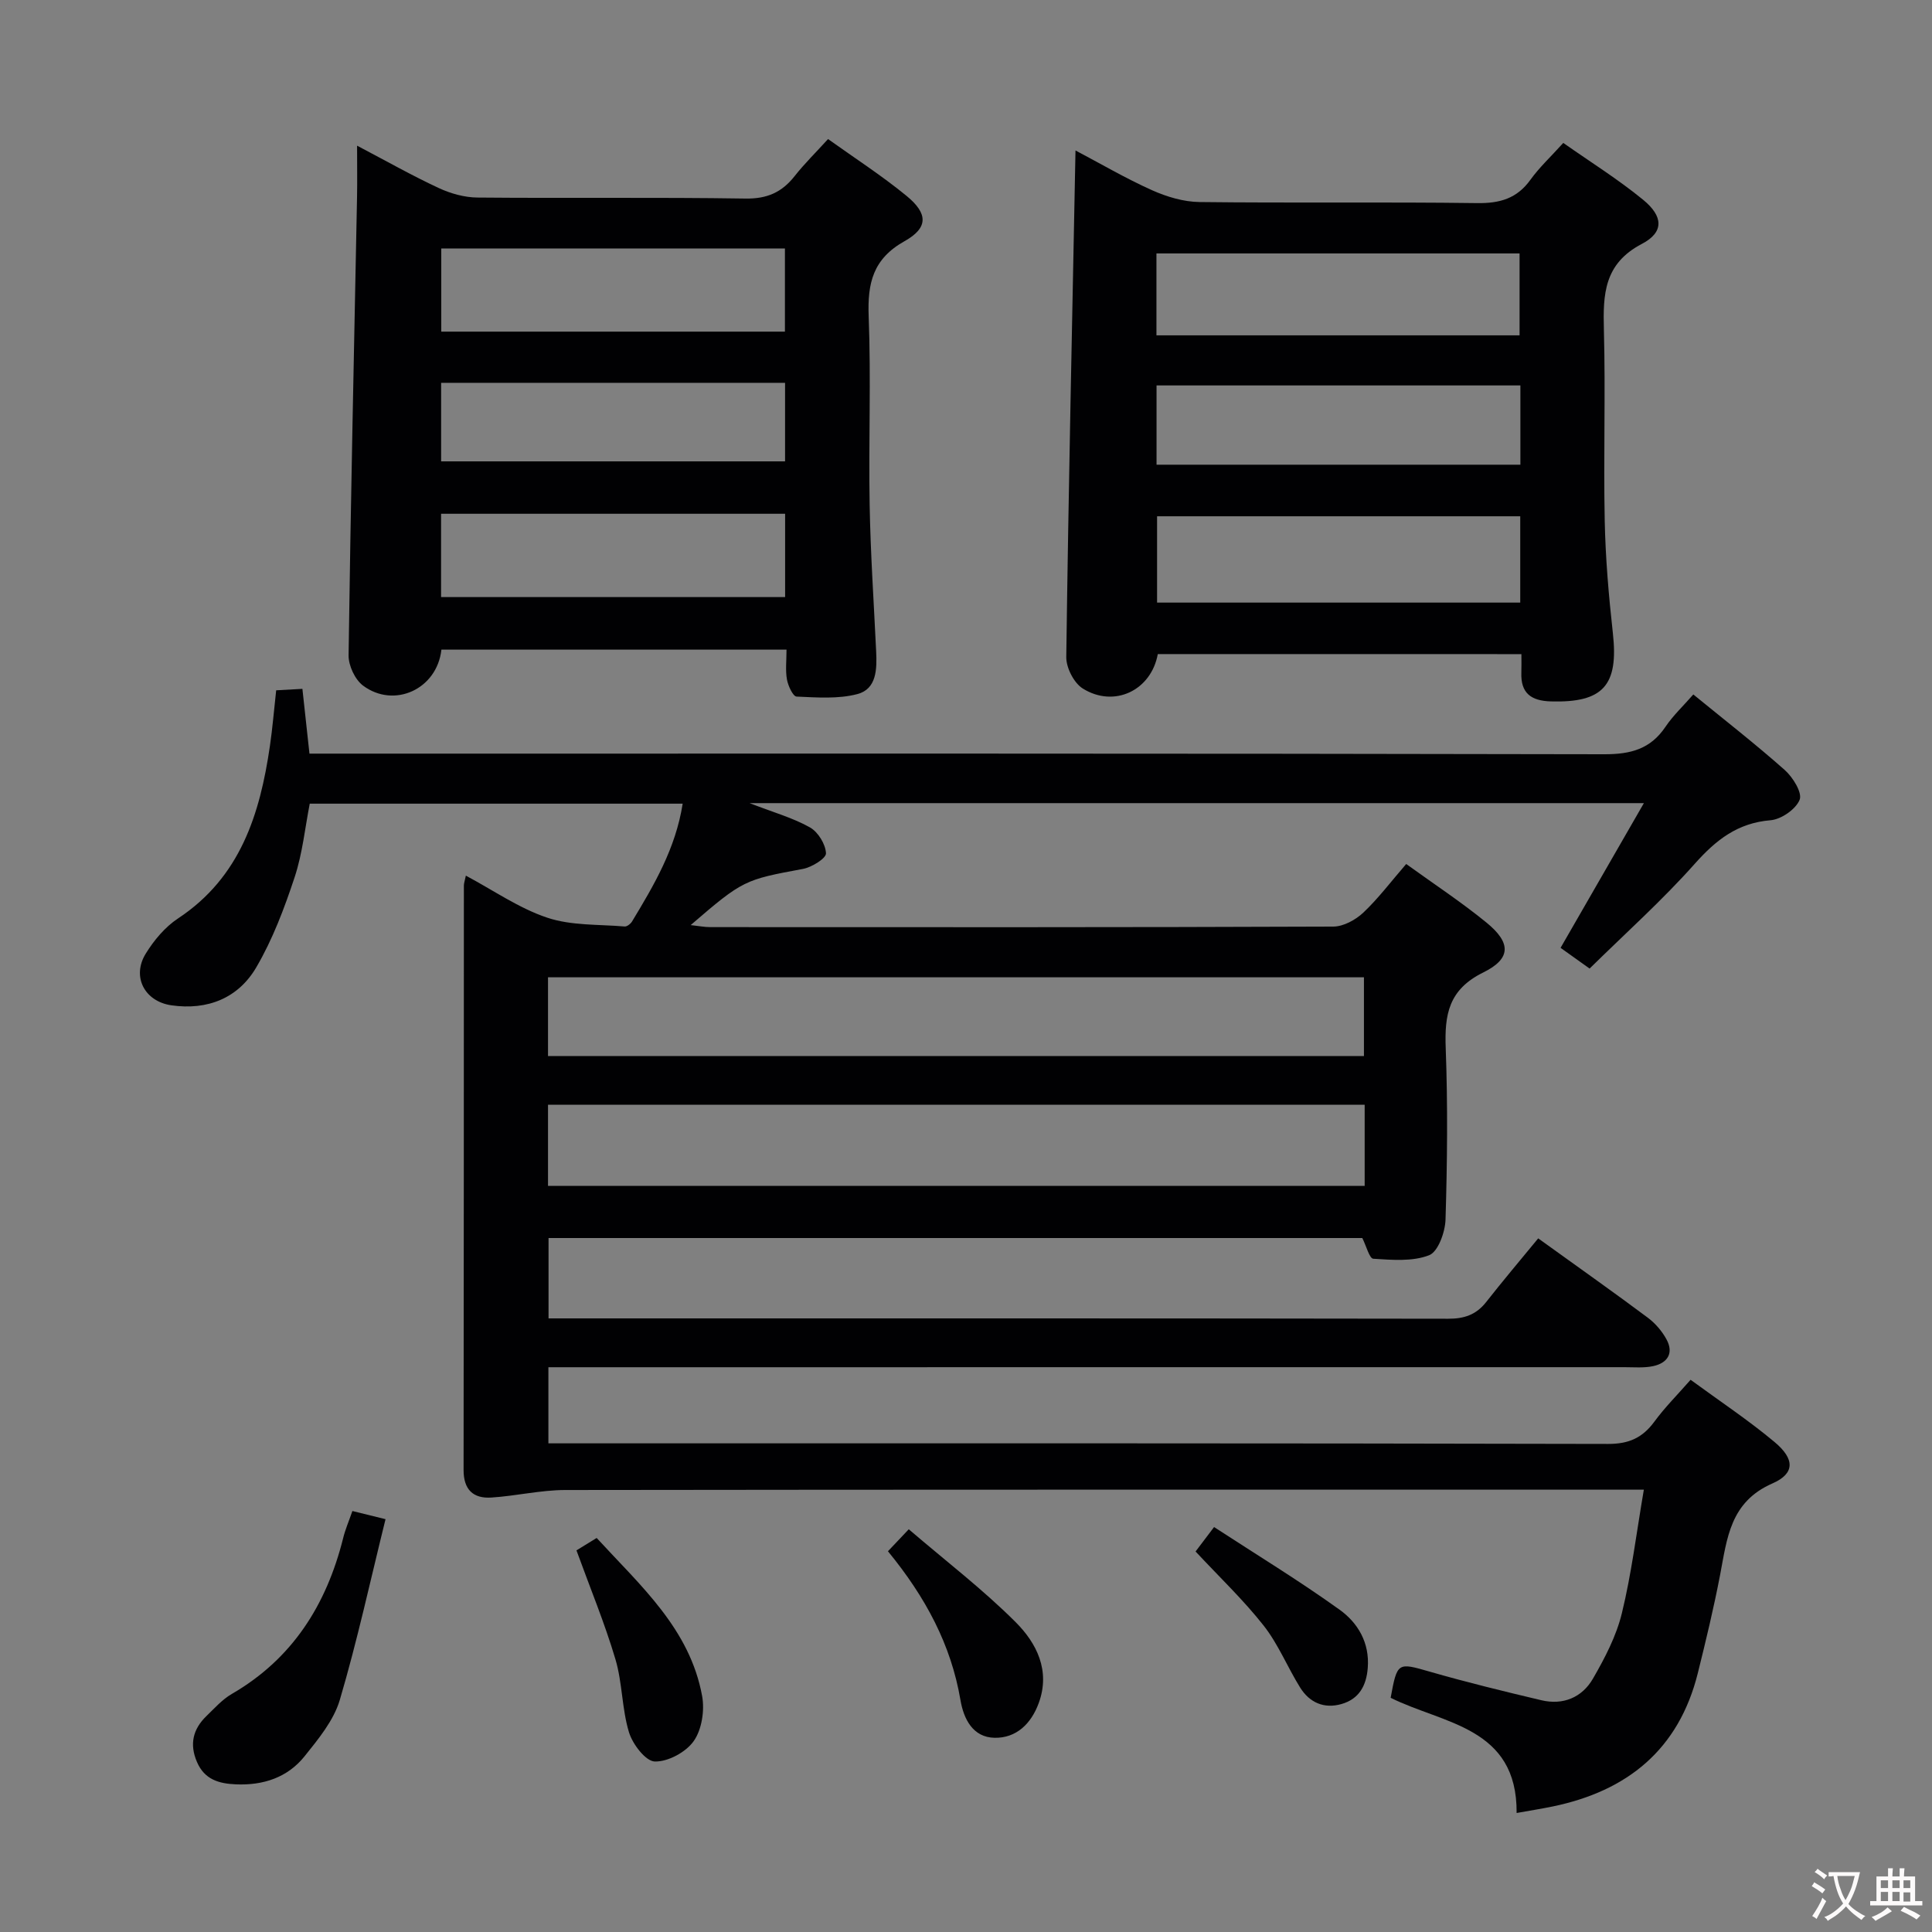 <svg enable-background="new 0 0 400 400" viewBox="0 0 400 400" xmlns="http://www.w3.org/2000/svg"><rect x="0" y="0" width="400" height="400" fill="#808080" stroke="none"/><g fill="#010103"><path d="m318.47 256.39c8.98 6.47 15.91 11.36 22.71 16.44 1.55 1.16 2.93 2.78 3.85 4.47 1.55 2.85.22 4.9-2.75 5.54-1.92.41-3.98.22-5.98.22-72.16.01-144.32.01-216.48.01-1.97 0-3.95 0-6.28 0v15.76h5.91c71.16 0 142.32-.05 213.48.12 4.35.01 7.15-1.29 9.61-4.64 2.14-2.92 4.73-5.5 7.48-8.64 6 4.4 11.96 8.35 17.4 12.9 4.17 3.49 4.24 6.5-.46 8.56-8.76 3.83-9.38 11.34-10.83 18.93-1.31 6.83-2.94 13.61-4.62 20.36-3.94 15.79-14.56 24.4-30.09 27.6-2.24.46-4.5.82-7.42 1.34.14-17.85-15.19-18.41-26.08-23.85 1.36-7.43 1.46-7.32 8.1-5.41 7.63 2.2 15.36 4.08 23.08 5.91 4.53 1.08 8.45-.57 10.7-4.46 2.46-4.26 4.84-8.81 5.99-13.55 1.99-8.14 3-16.52 4.55-25.58-2.75 0-4.54 0-6.33 0-72.33 0-144.66-.03-216.98.07-5.09.01-10.17 1.23-15.28 1.56-3.78.25-5.78-1.64-5.77-5.71.06-40.33.04-80.66.06-120.99 0-.47.18-.94.41-2.06 5.74 3.06 11.01 6.76 16.86 8.71 4.99 1.67 10.65 1.36 16.02 1.82.49.04 1.23-.55 1.53-1.04 4.54-7.52 9.02-15.08 10.48-24.39-25.89 0-51.3 0-77.21 0-.98 4.99-1.5 10.3-3.13 15.23-2.12 6.4-4.54 12.85-7.93 18.64-3.73 6.39-10.09 8.95-17.58 7.88-5.56-.8-8.26-5.94-5.31-10.71 1.7-2.76 3.99-5.5 6.67-7.27 12.91-8.53 16.98-21.59 19.04-35.77.53-3.61.82-7.25 1.29-11.47 1.66-.09 3.39-.19 5.43-.3.5 4.58.97 8.92 1.46 13.41h6.6c87.16 0 174.32-.06 261.48.13 5.5.01 9.57-1.08 12.68-5.7 1.56-2.32 3.66-4.28 5.75-6.68 6.43 5.25 12.85 10.25 18.93 15.64 1.68 1.49 3.66 4.68 3.09 6.15-.77 1.96-3.8 4.06-6.01 4.25-6.84.56-11.29 4.06-15.7 9.01-6.72 7.56-14.31 14.35-21.78 21.7-2.35-1.68-4.18-2.98-6.01-4.29 5.69-9.88 11.26-19.56 17.25-29.96-62.2 0-122.96 0-185.16 0 5.04 1.95 9.02 3.06 12.51 5.03 1.68.95 3.23 3.48 3.31 5.36.04 1.05-2.94 2.89-4.77 3.23-12.07 2.24-12.42 2.3-23.24 11.63 1.63.18 2.84.42 4.06.42 43 .02 85.99.06 128.99-.11 2.1-.01 4.61-1.39 6.21-2.89 3.11-2.94 5.72-6.42 8.88-10.07 5.71 4.13 11.39 7.86 16.63 12.14 5.06 4.14 5.18 7.43-.68 10.32-7.2 3.55-8.03 8.74-7.77 15.67.44 11.82.32 23.67-.04 35.49-.08 2.6-1.54 6.66-3.39 7.38-3.46 1.35-7.69.97-11.57.73-.79-.05-1.44-2.63-2.27-4.29-55.92 0-112.02 0-168.48 0v16.64h5.27c60.33 0 120.66-.03 180.99.07 3.29.01 5.74-.81 7.78-3.35 3.5-4.45 7.15-8.79 10.86-13.29zm-35.93-27.66c-56.46 0-112.64 0-169.08 0v16.79h169.08c0-5.57 0-10.84 0-16.79zm-169.08-10.08h168.93c0-5.64 0-10.99 0-16.31-56.51 0-112.58 0-168.93 0z"/><path d="m239.71 135.42c-1.37 7.52-9 11.19-15.52 7.14-1.84-1.14-3.46-4.31-3.43-6.53.46-34.77 1.22-69.53 1.91-104.88 5.13 2.7 10.34 5.76 15.82 8.22 3.06 1.37 6.55 2.42 9.86 2.46 19.15.23 38.3-.04 57.45.22 4.73.07 8.27-.94 11.08-4.86 1.83-2.54 4.17-4.71 6.78-7.6 5.57 3.92 11.33 7.51 16.53 11.77 4.2 3.44 4.35 6.72-.25 9.13-7.86 4.11-8.07 10.44-7.87 17.83.35 13.15-.1 26.31.17 39.46.16 7.79.83 15.59 1.69 23.34 1.2 10.79-2.02 14.41-12.84 14.1-4.1-.12-6.27-1.71-6.11-5.97.04-1.16.01-2.32.01-3.82-25.25-.01-50.28-.01-75.28-.01zm75.04-10.66c0-6.28 0-12.04 0-17.87-25.27 0-50.29 0-75.19 0v17.87zm-75.32-55.33h75.18c0-5.98 0-11.55 0-16.96-25.29 0-50.19 0-75.18 0zm.02 26.78h75.33c0-5.66 0-10.93 0-16.41-25.23 0-50.24 0-75.33 0z"/><path d="m91.39 134.5c-.91 8.22-9.79 12.23-16.21 7.46-1.68-1.25-3.04-4.16-3.01-6.29.43-31.61 1.13-63.22 1.75-94.83.06-3.28.01-6.56.01-10.68 6.11 3.21 11.42 6.22 16.93 8.78 2.45 1.14 5.32 1.94 8 1.96 18.49.17 36.99-.08 55.48.21 4.48.07 7.54-1.29 10.19-4.66 2.05-2.6 4.43-4.93 6.91-7.66 5.55 3.97 11.13 7.57 16.23 11.75 4.48 3.67 4.56 6.61-.39 9.39-6.57 3.68-7.69 8.71-7.43 15.58.5 12.98-.03 25.99.2 38.98.18 10.14.87 20.27 1.35 30.4.17 3.63.12 7.75-3.88 8.81-3.98 1.05-8.39.7-12.59.52-.75-.03-1.76-2.22-2-3.53-.34-1.9-.09-3.91-.09-6.19-24.07 0-47.64 0-71.45 0zm-.03-83.05v17.21h71.15c0-5.83 0-11.38 0-17.21-23.73 0-47.14 0-71.15 0zm71.19 54.92c-23.92 0-47.55 0-71.23 0v17.25h71.23c0-5.95 0-11.53 0-17.25zm-71.22-27.11v16.26h71.21c0-5.54 0-10.77 0-16.26-23.83 0-47.4 0-71.21 0z"/><path d="m72.96 312.84c2.2.54 3.92.96 6.86 1.69-3.12 12.59-5.84 25.15-9.47 37.43-1.26 4.25-4.44 8.1-7.31 11.68-3.53 4.39-8.55 6.03-14.2 5.79-3.54-.15-6.5-1-8.06-4.63-1.59-3.69-.83-6.81 1.96-9.51 1.67-1.61 3.27-3.43 5.24-4.57 12.58-7.29 19.6-18.46 23.06-32.24.42-1.75 1.15-3.43 1.92-5.64z"/><path d="m183.84 321.17c1.38-1.45 2.48-2.62 4.31-4.55 7.75 6.64 15.38 12.48 22.12 19.22 4.34 4.34 7.25 10.03 4.79 16.76-1.57 4.29-4.66 7.29-9.17 7.19-4.44-.1-6.37-3.84-7.04-7.83-1.95-11.43-7.2-21.26-15.01-30.79z"/><path d="m119.35 320.99c1.16-.71 2.53-1.56 4.18-2.57 9.12 9.92 19.31 18.85 21.84 32.74.54 2.97-.07 6.94-1.74 9.31-1.62 2.3-5.34 4.31-8.07 4.23-1.9-.06-4.59-3.59-5.34-6.06-1.48-4.87-1.35-10.22-2.8-15.1-2.2-7.42-5.19-14.63-8.07-22.55z"/><path d="m247.53 321.22c.98-1.29 1.96-2.59 3.83-5.06 8.75 5.7 17.6 11.09 26 17.12 3.77 2.71 6.23 6.82 5.82 12.04-.29 3.72-1.82 6.44-5.43 7.48-3.6 1.04-6.63-.29-8.57-3.41-2.62-4.21-4.51-8.95-7.54-12.81-4.16-5.29-9.09-9.98-14.11-15.36z"/></g><path d="m377.9 391.2c-.2.3-.4.5-.6.8-.7-.6-1.4-1-2.2-1.5.2-.3.4-.5.5-.8.6.4 1.4.8 2.3 1.5zm-1.8 6.1c-.2-.2-.5-.4-.9-.6.4-.6.8-1.2 1.2-1.9s.7-1.3.9-1.9c.3.3.5.5.8.7-.7 1.3-1.4 2.6-2 3.7zm2.2-9c-.3.3-.5.5-.6.8-.6-.6-1.3-1.1-2-1.5.3-.3.5-.5.6-.7.6.5 1.3.9 2 1.4zm.3.2v-.9h2 4.5c-.3 1.3-.6 2.5-1 3.6s-.9 2.1-1.4 3c.4.5 1 1 1.6 1.4s1.2.8 1.9 1.1c-.3.2-.5.4-.8.8-.4-.3-1-.7-1.6-1.2s-1.2-1.1-1.6-1.6c-.5.6-1.1 1.1-1.7 1.6s-1.4.9-2.1 1.4c-.1-.3-.3-.5-.7-.8.6-.2 1.2-.5 1.9-1s1.4-1.1 2-1.8c-.5-.8-.9-1.6-1.2-2.5s-.6-2-.8-3.2c-.4.1-.7.1-1 .1zm2.5 2.7c.3 1 .7 1.7 1 2.2.3-.5.6-1.1 1-2s.6-1.9.9-3h-3.2-.4c.1.9.3 1.8.7 2.8z" fill="#fcfafa"/><path d="m396.5 388.5v1.5 3.6h1.5v.9c-.4 0-1 0-1.7 0h-7.9c-.5 0-.9 0-1.2 0v-.9h1.3v-3.5c0-.7 0-1.2 0-1.6h2.4c0-.8 0-1.4 0-1.7h1c0 .3-.1.8-.1 1.7h1.5c0-.8 0-1.4 0-1.7h1c0 .3-.1.9-.1 1.7zm-8.2 9.2c-.2-.3-.5-.5-.8-.8.8-.3 1.4-.6 1.9-.9s1-.7 1.4-1.1c.3.3.6.5.9.8-1.6 1-2.8 1.6-3.4 2zm2.6-6.8v-1.6h-1.5v1.6zm0 2.7v-1.9h-1.5v1.9zm2.4-2.7v-1.6h-1.5v1.6zm0 2.7v-1.9h-1.5v1.9zm.2 2 .7-.8c.4.2.9.5 1.6.8s1.3.7 1.8 1c-.3.3-.5.5-.8.8-.4-.3-1.5-1-3.3-1.8zm2-4.7v-1.6h-1.4v1.6zm0 2.8v-1.9h-1.4v1.9z" fill="#fcfafa"/></svg>